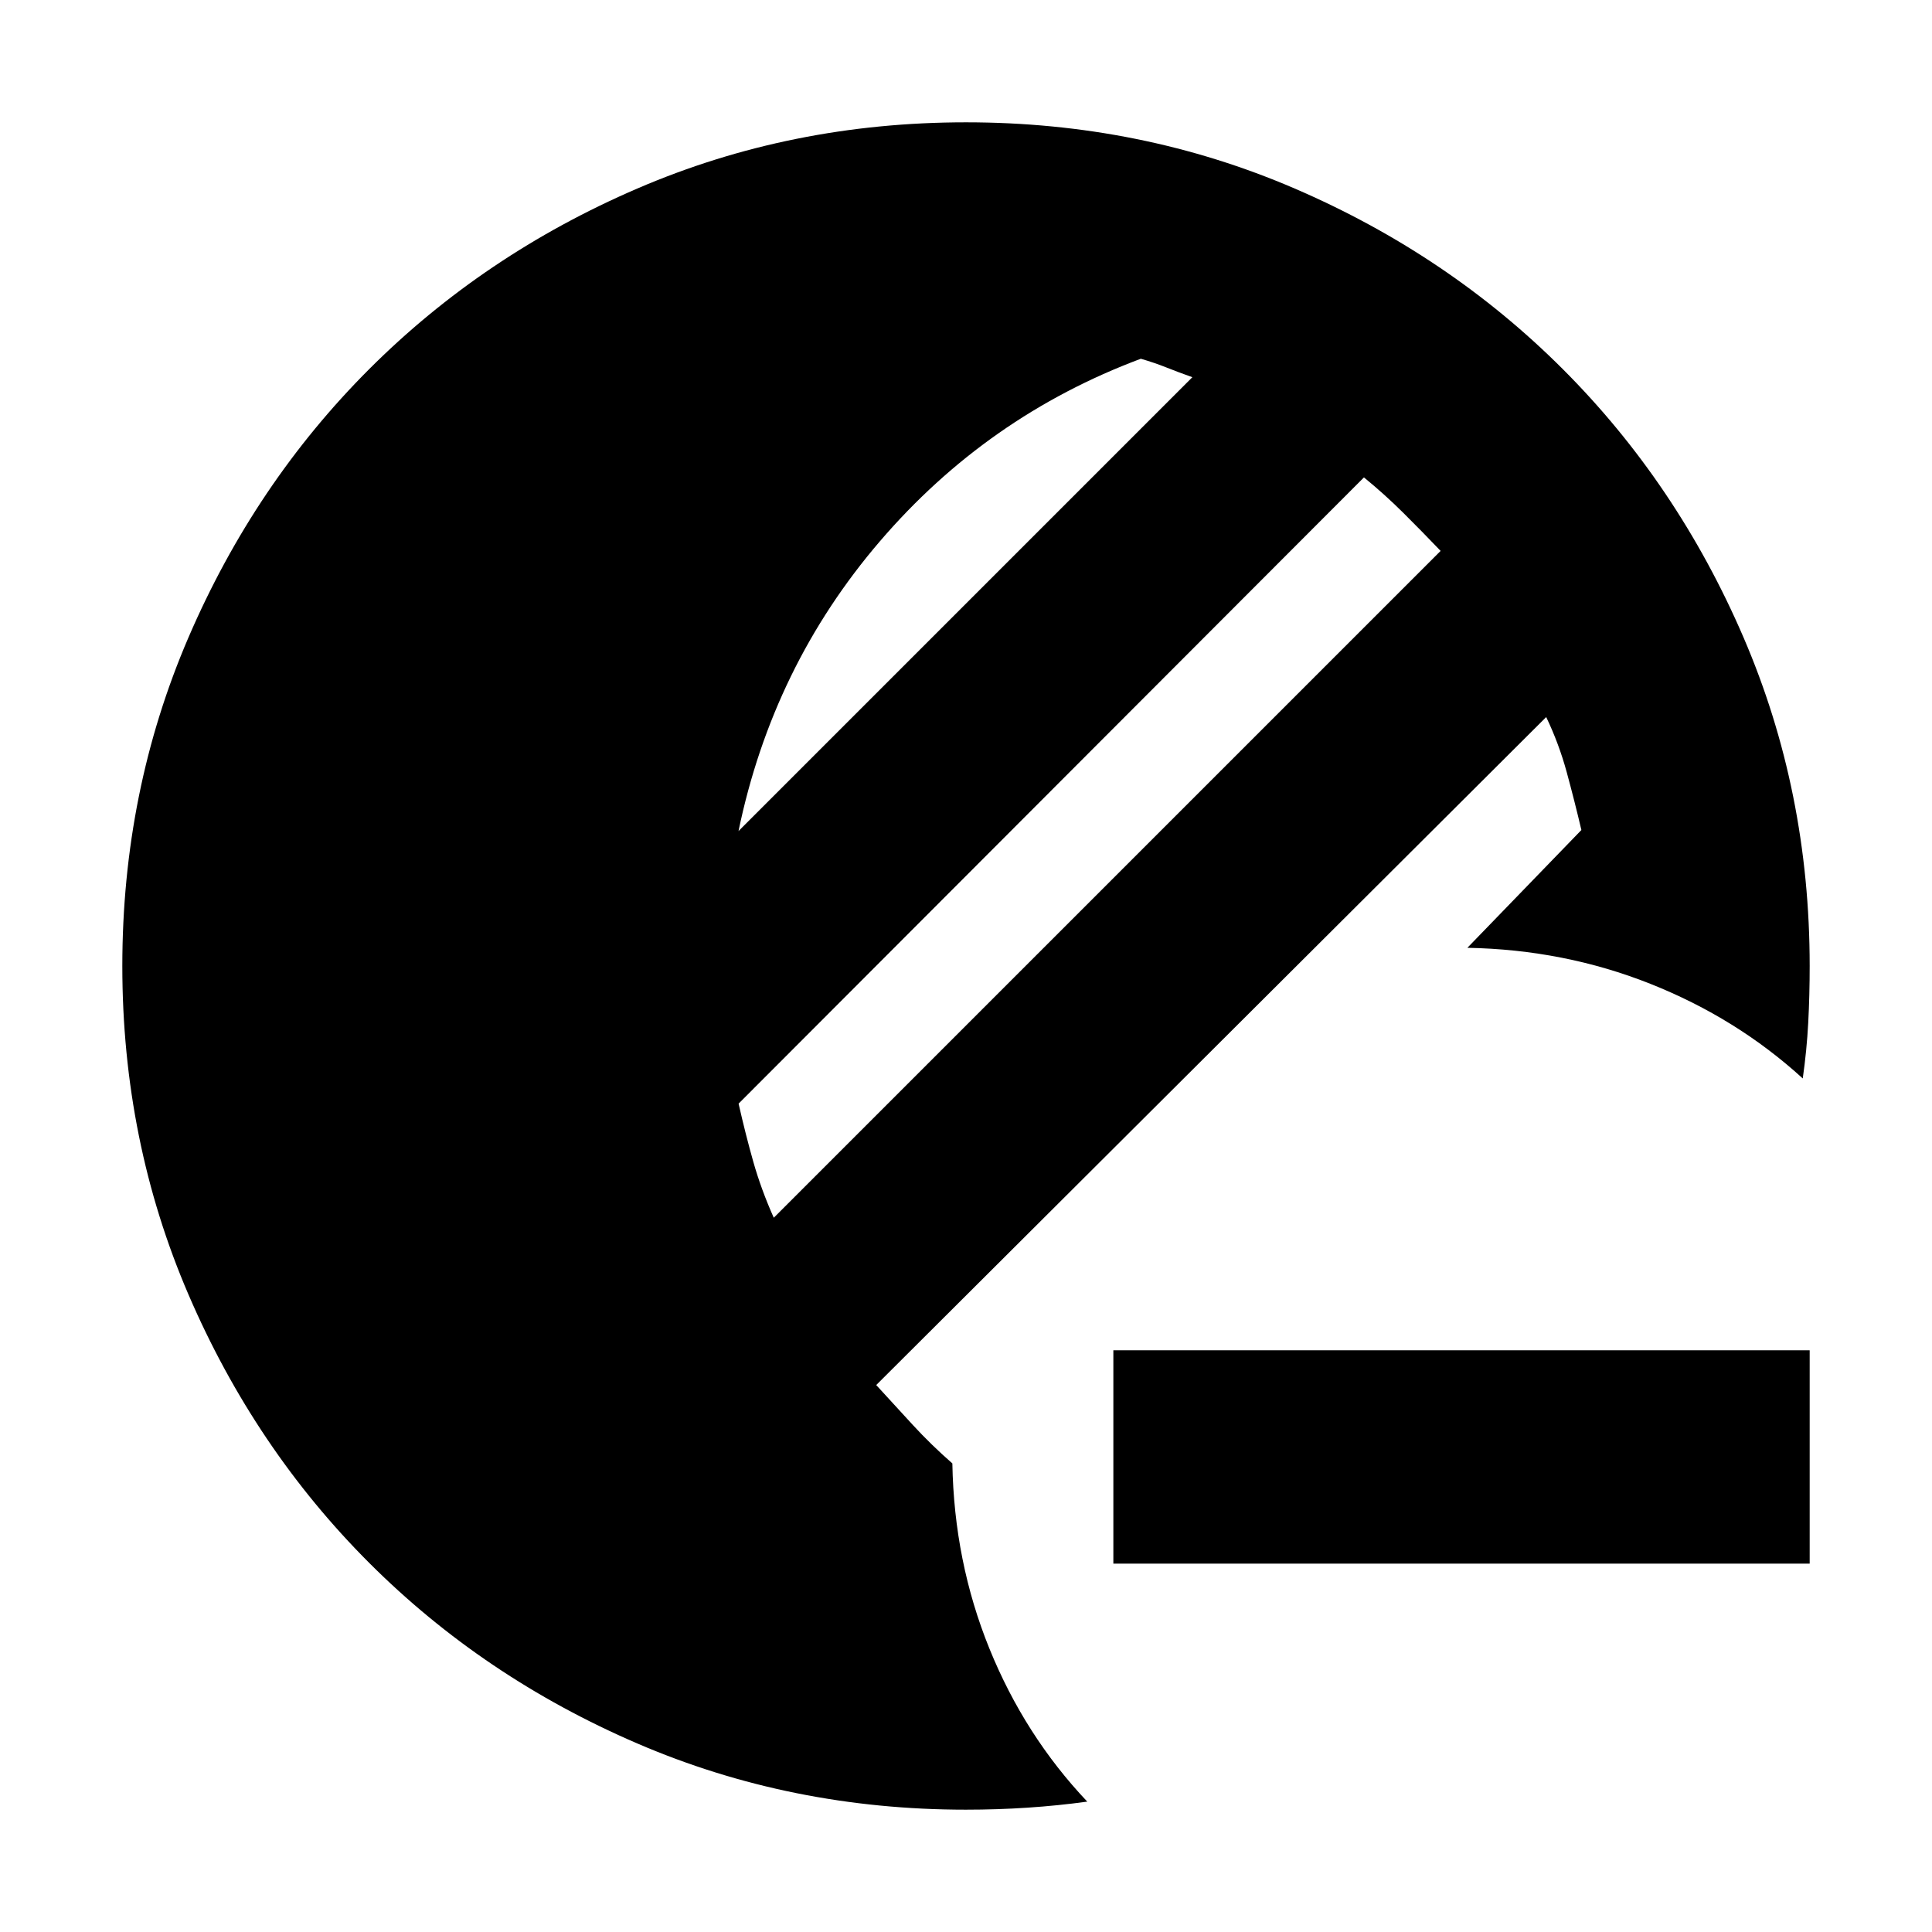 <svg xmlns="http://www.w3.org/2000/svg" height="24" viewBox="0 -960 960 960" width="24"><path d="M553.22-183.04v-106h346v106h-346ZM480-60.78q-86.96 0-163.35-32.91-76.39-32.92-133.22-89.74-56.82-56.83-89.74-133.22Q60.78-393.04 60.78-480t32.91-163.35q32.92-76.39 89.74-133.22 56.83-56.82 133.22-89.74 76.39-32.91 163.35-32.91t163.35 32.91q76.39 32.92 133.22 89.74 56.82 56.83 89.74 133.22 32.91 76.39 32.91 163.35 0 14.43-.72 28.15-.72 13.72-2.72 27.72-32.82-29.96-75.69-47t-90.96-17.91l56.65-58.53q-3.43-14.6-7.3-28.78-3.87-14.17-10.18-27.35L435.39-271.78q9.31 10.17 18.26 19.91 8.96 9.74 19.57 19.04.87 48.79 18.41 92 17.54 43.22 48.63 76.05-14.56 2-29.63 3-15.06 1-30.63 1Zm-95.52-294.13 331.35-331.35q-9.31-9.74-18.61-18.98-9.31-9.24-19.48-17.54L367-411.61q3.43 15.18 7.3 28.85 3.87 13.67 10.18 27.85Zm-17.52-192.13 225.52-225.53q-6.87-2.43-12.81-4.8-5.93-2.37-12.8-4.37-76.39 28.57-129.67 90.72-53.29 62.15-70.24 143.98Z"/></svg>